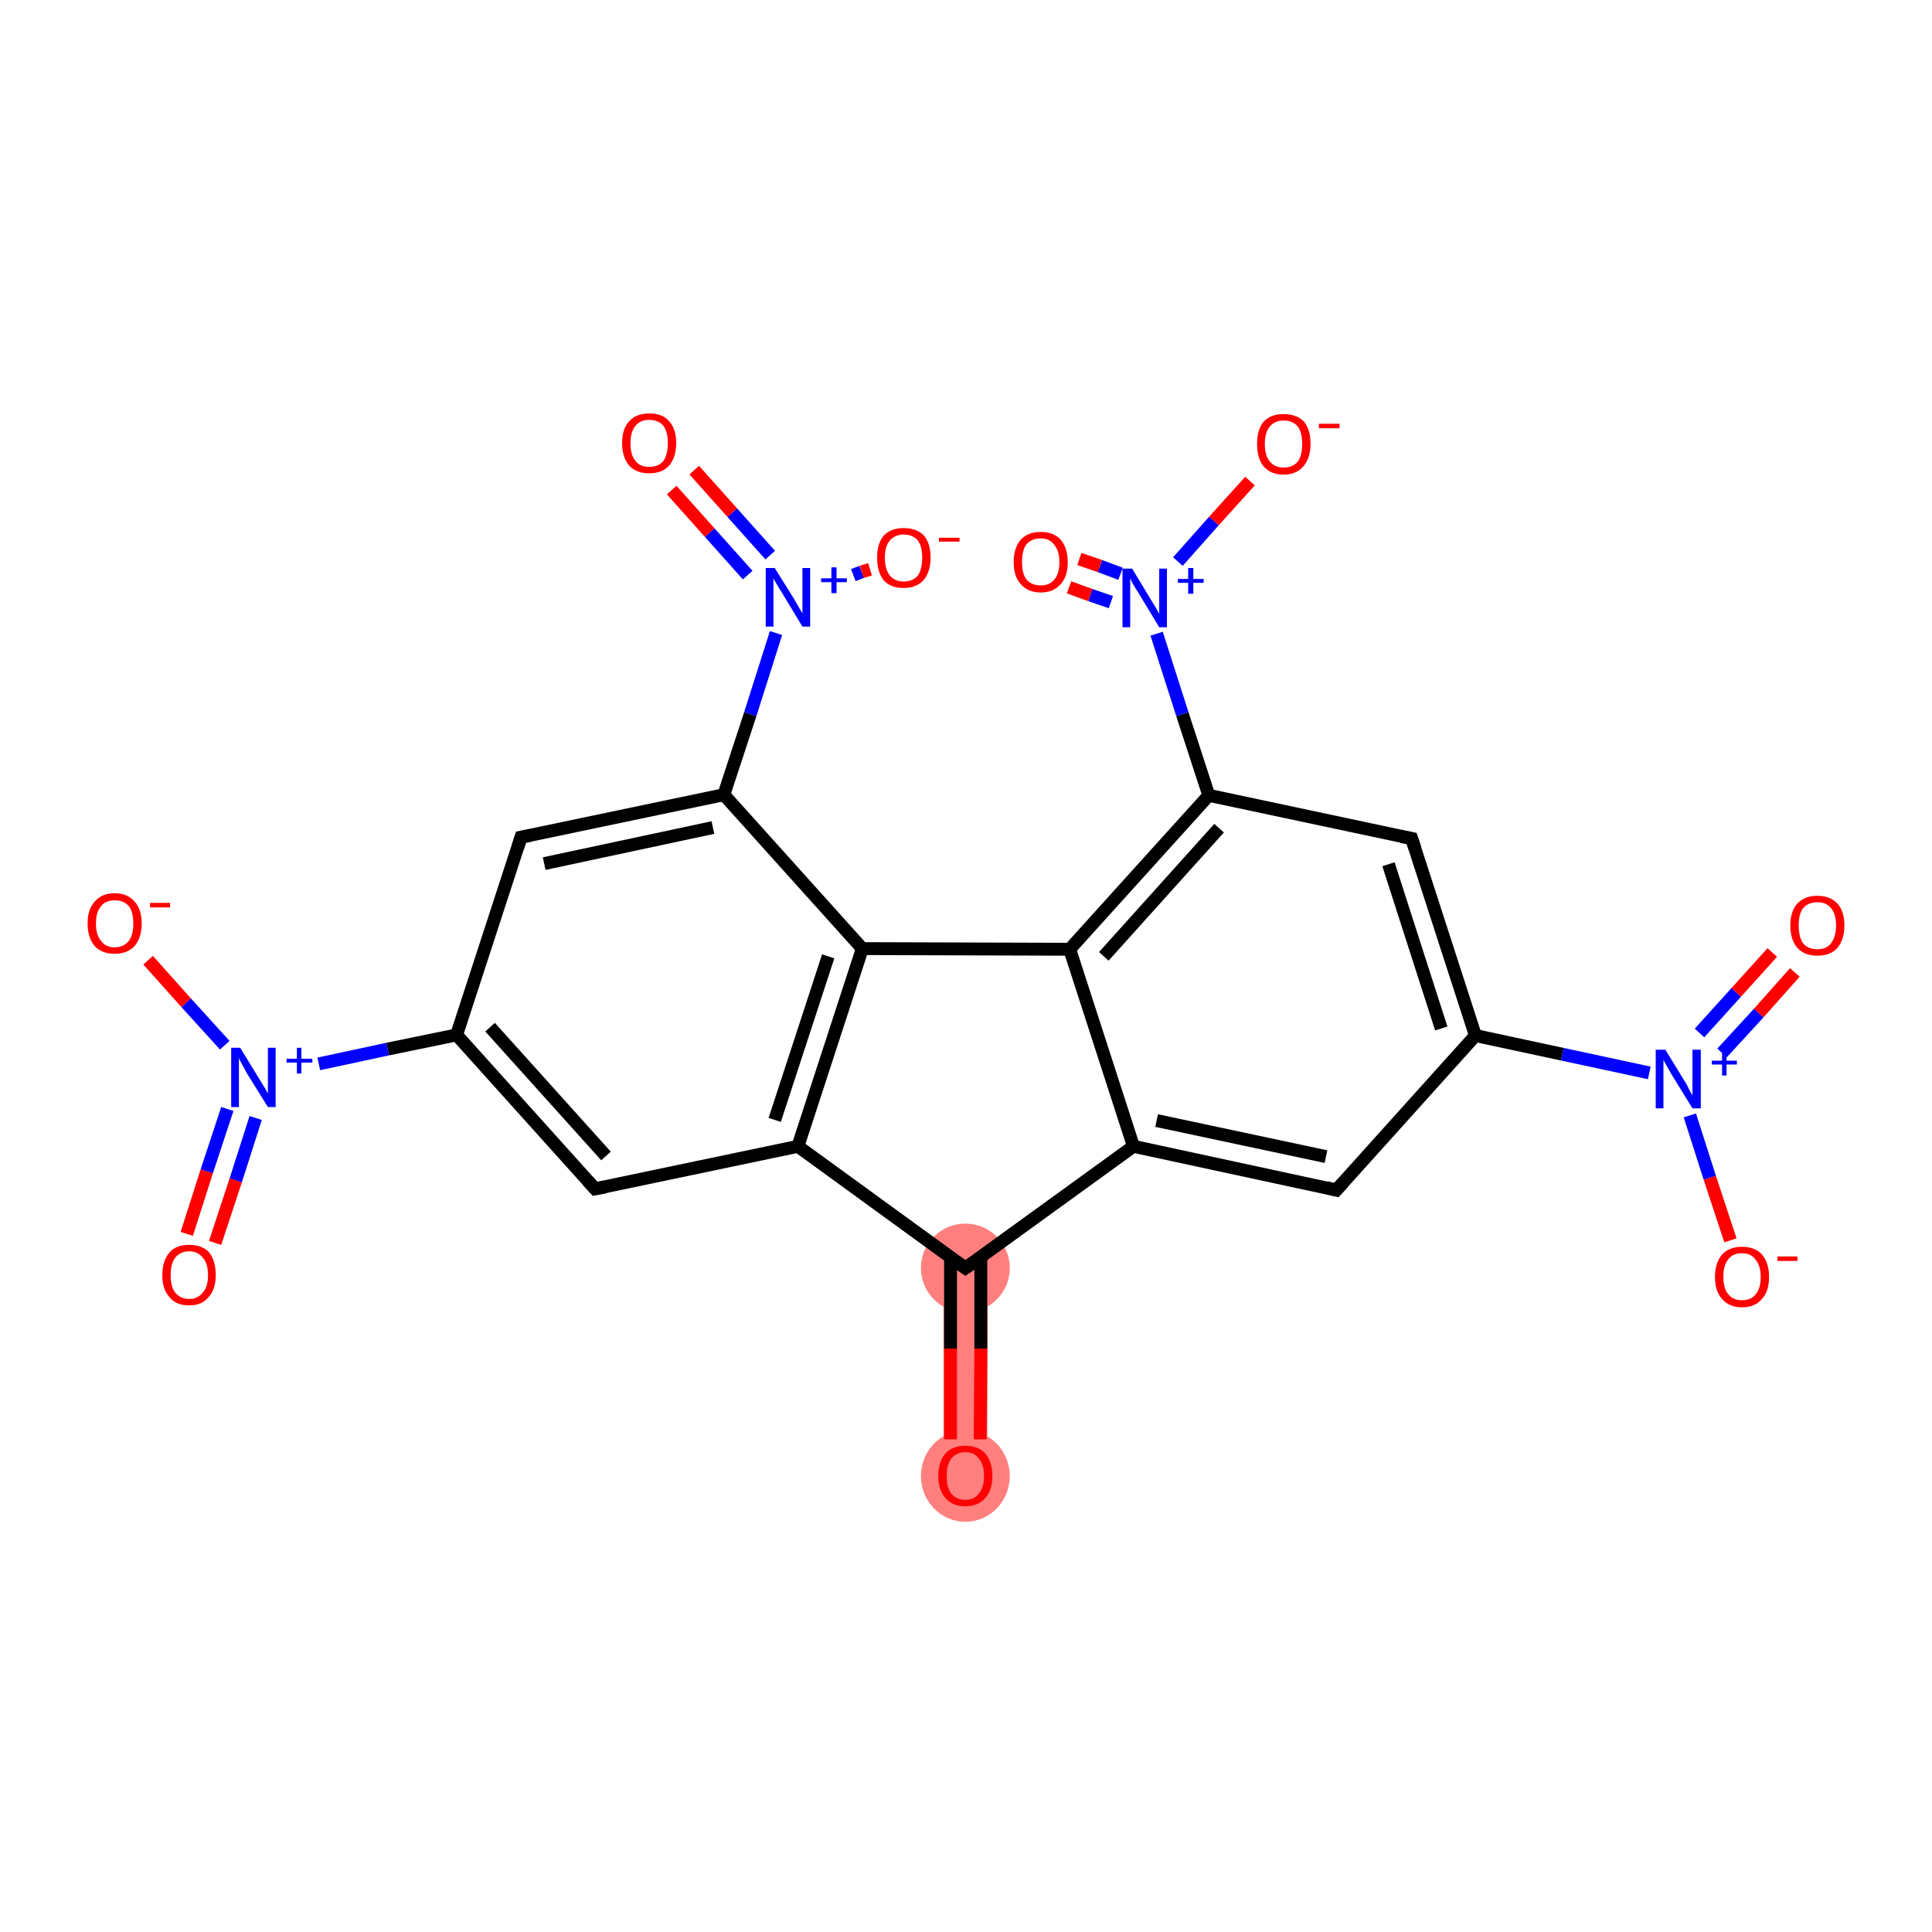 <?xml version='1.0' encoding='iso-8859-1'?>
<svg version='1.1' baseProfile='full'
              xmlns='http://www.w3.org/2000/svg'
                      xmlns:rdkit='http://www.rdkit.org/xml'
                      xmlns:xlink='http://www.w3.org/1999/xlink'
                  xml:space='preserve'
width='300px' height='300px' viewBox='0 0 300 300'>
<!-- END OF HEADER -->
<rect style='opacity:1.0;fill:#FFFFFF;stroke:none' width='300.0' height='300.0' x='0.0' y='0.0'> </rect>
<path class='bond-0 atom-0 atom-1' d='M 146.5,196.9 L 153.4,196.9 L 153.3,229.1 L 146.5,229.1 Z' style='fill:#FF7F7F;fill-rule:evenodd;fill-opacity:1;stroke:#FF7F7F;stroke-width:0.0px;stroke-linecap:butt;stroke-linejoin:miter;stroke-opacity:1;' />
<ellipse cx='149.9' cy='229.2' rx='6.4' ry='6.6' class='atom-0'  style='fill:#FF7F7F;fill-rule:evenodd;stroke:#FF7F7F;stroke-width:1.0px;stroke-linecap:butt;stroke-linejoin:miter;stroke-opacity:1' />
<ellipse cx='149.9' cy='196.9' rx='6.4' ry='6.4' class='atom-1'  style='fill:#FF7F7F;fill-rule:evenodd;stroke:#FF7F7F;stroke-width:1.0px;stroke-linecap:butt;stroke-linejoin:miter;stroke-opacity:1' />
<path class='bond-0 atom-0 atom-1' d='M 147.6,223.5 L 147.6,209.4' style='fill:none;fill-rule:evenodd;stroke:#FF0000;stroke-width:2.0px;stroke-linecap:butt;stroke-linejoin:miter;stroke-opacity:1' />
<path class='bond-0 atom-0 atom-1' d='M 147.6,209.4 L 147.6,195.2' style='fill:none;fill-rule:evenodd;stroke:#000000;stroke-width:2.0px;stroke-linecap:butt;stroke-linejoin:miter;stroke-opacity:1' />
<path class='bond-0 atom-0 atom-1' d='M 152.2,223.5 L 152.3,209.4' style='fill:none;fill-rule:evenodd;stroke:#FF0000;stroke-width:2.0px;stroke-linecap:butt;stroke-linejoin:miter;stroke-opacity:1' />
<path class='bond-0 atom-0 atom-1' d='M 152.3,209.4 L 152.3,195.2' style='fill:none;fill-rule:evenodd;stroke:#000000;stroke-width:2.0px;stroke-linecap:butt;stroke-linejoin:miter;stroke-opacity:1' />
<path class='bond-1 atom-1 atom-2' d='M 149.9,196.9 L 176.0,178.0' style='fill:none;fill-rule:evenodd;stroke:#000000;stroke-width:2.0px;stroke-linecap:butt;stroke-linejoin:miter;stroke-opacity:1' />
<path class='bond-2 atom-2 atom-3' d='M 176.0,178.0 L 207.5,184.8' style='fill:none;fill-rule:evenodd;stroke:#000000;stroke-width:2.0px;stroke-linecap:butt;stroke-linejoin:miter;stroke-opacity:1' />
<path class='bond-2 atom-2 atom-3' d='M 179.6,174.0 L 205.9,179.6' style='fill:none;fill-rule:evenodd;stroke:#000000;stroke-width:2.0px;stroke-linecap:butt;stroke-linejoin:miter;stroke-opacity:1' />
<path class='bond-3 atom-3 atom-4' d='M 207.5,184.8 L 229.1,160.8' style='fill:none;fill-rule:evenodd;stroke:#000000;stroke-width:2.0px;stroke-linecap:butt;stroke-linejoin:miter;stroke-opacity:1' />
<path class='bond-4 atom-4 atom-5' d='M 229.1,160.8 L 242.6,163.7' style='fill:none;fill-rule:evenodd;stroke:#000000;stroke-width:2.0px;stroke-linecap:butt;stroke-linejoin:miter;stroke-opacity:1' />
<path class='bond-4 atom-4 atom-5' d='M 242.6,163.7 L 256.1,166.6' style='fill:none;fill-rule:evenodd;stroke:#0000FF;stroke-width:2.0px;stroke-linecap:butt;stroke-linejoin:miter;stroke-opacity:1' />
<path class='bond-5 atom-5 atom-6' d='M 267.4,163.5 L 273.1,157.3' style='fill:none;fill-rule:evenodd;stroke:#0000FF;stroke-width:2.0px;stroke-linecap:butt;stroke-linejoin:miter;stroke-opacity:1' />
<path class='bond-5 atom-5 atom-6' d='M 273.1,157.3 L 278.7,151.0' style='fill:none;fill-rule:evenodd;stroke:#FF0000;stroke-width:2.0px;stroke-linecap:butt;stroke-linejoin:miter;stroke-opacity:1' />
<path class='bond-5 atom-5 atom-6' d='M 263.9,160.4 L 269.6,154.1' style='fill:none;fill-rule:evenodd;stroke:#0000FF;stroke-width:2.0px;stroke-linecap:butt;stroke-linejoin:miter;stroke-opacity:1' />
<path class='bond-5 atom-5 atom-6' d='M 269.6,154.1 L 275.2,147.9' style='fill:none;fill-rule:evenodd;stroke:#FF0000;stroke-width:2.0px;stroke-linecap:butt;stroke-linejoin:miter;stroke-opacity:1' />
<path class='bond-6 atom-5 atom-7' d='M 262.4,173.2 L 265.5,182.9' style='fill:none;fill-rule:evenodd;stroke:#0000FF;stroke-width:2.0px;stroke-linecap:butt;stroke-linejoin:miter;stroke-opacity:1' />
<path class='bond-6 atom-5 atom-7' d='M 265.5,182.9 L 268.7,192.6' style='fill:none;fill-rule:evenodd;stroke:#FF0000;stroke-width:2.0px;stroke-linecap:butt;stroke-linejoin:miter;stroke-opacity:1' />
<path class='bond-7 atom-4 atom-8' d='M 229.1,160.8 L 219.2,130.2' style='fill:none;fill-rule:evenodd;stroke:#000000;stroke-width:2.0px;stroke-linecap:butt;stroke-linejoin:miter;stroke-opacity:1' />
<path class='bond-7 atom-4 atom-8' d='M 223.8,159.7 L 215.6,134.2' style='fill:none;fill-rule:evenodd;stroke:#000000;stroke-width:2.0px;stroke-linecap:butt;stroke-linejoin:miter;stroke-opacity:1' />
<path class='bond-8 atom-8 atom-9' d='M 219.2,130.2 L 187.7,123.5' style='fill:none;fill-rule:evenodd;stroke:#000000;stroke-width:2.0px;stroke-linecap:butt;stroke-linejoin:miter;stroke-opacity:1' />
<path class='bond-9 atom-9 atom-10' d='M 187.7,123.5 L 183.6,110.9' style='fill:none;fill-rule:evenodd;stroke:#000000;stroke-width:2.0px;stroke-linecap:butt;stroke-linejoin:miter;stroke-opacity:1' />
<path class='bond-9 atom-9 atom-10' d='M 183.6,110.9 L 179.6,98.4' style='fill:none;fill-rule:evenodd;stroke:#0000FF;stroke-width:2.0px;stroke-linecap:butt;stroke-linejoin:miter;stroke-opacity:1' />
<path class='bond-10 atom-10 atom-11' d='M 174.0,89.1 L 170.8,87.9' style='fill:none;fill-rule:evenodd;stroke:#0000FF;stroke-width:2.0px;stroke-linecap:butt;stroke-linejoin:miter;stroke-opacity:1' />
<path class='bond-10 atom-10 atom-11' d='M 170.8,87.9 L 167.6,86.8' style='fill:none;fill-rule:evenodd;stroke:#FF0000;stroke-width:2.0px;stroke-linecap:butt;stroke-linejoin:miter;stroke-opacity:1' />
<path class='bond-10 atom-10 atom-11' d='M 172.5,93.5 L 169.3,92.4' style='fill:none;fill-rule:evenodd;stroke:#0000FF;stroke-width:2.0px;stroke-linecap:butt;stroke-linejoin:miter;stroke-opacity:1' />
<path class='bond-10 atom-10 atom-11' d='M 169.3,92.4 L 166.0,91.2' style='fill:none;fill-rule:evenodd;stroke:#FF0000;stroke-width:2.0px;stroke-linecap:butt;stroke-linejoin:miter;stroke-opacity:1' />
<path class='bond-11 atom-10 atom-12' d='M 182.9,87.2 L 188.5,80.9' style='fill:none;fill-rule:evenodd;stroke:#0000FF;stroke-width:2.0px;stroke-linecap:butt;stroke-linejoin:miter;stroke-opacity:1' />
<path class='bond-11 atom-10 atom-12' d='M 188.5,80.9 L 194.1,74.7' style='fill:none;fill-rule:evenodd;stroke:#FF0000;stroke-width:2.0px;stroke-linecap:butt;stroke-linejoin:miter;stroke-opacity:1' />
<path class='bond-12 atom-9 atom-13' d='M 187.7,123.5 L 166.1,147.4' style='fill:none;fill-rule:evenodd;stroke:#000000;stroke-width:2.0px;stroke-linecap:butt;stroke-linejoin:miter;stroke-opacity:1' />
<path class='bond-12 atom-9 atom-13' d='M 189.3,128.6 L 171.4,148.5' style='fill:none;fill-rule:evenodd;stroke:#000000;stroke-width:2.0px;stroke-linecap:butt;stroke-linejoin:miter;stroke-opacity:1' />
<path class='bond-13 atom-13 atom-14' d='M 166.1,147.4 L 133.9,147.3' style='fill:none;fill-rule:evenodd;stroke:#000000;stroke-width:2.0px;stroke-linecap:butt;stroke-linejoin:miter;stroke-opacity:1' />
<path class='bond-14 atom-14 atom-15' d='M 133.9,147.3 L 123.9,178.0' style='fill:none;fill-rule:evenodd;stroke:#000000;stroke-width:2.0px;stroke-linecap:butt;stroke-linejoin:miter;stroke-opacity:1' />
<path class='bond-14 atom-14 atom-15' d='M 128.6,148.5 L 120.3,173.9' style='fill:none;fill-rule:evenodd;stroke:#000000;stroke-width:2.0px;stroke-linecap:butt;stroke-linejoin:miter;stroke-opacity:1' />
<path class='bond-15 atom-15 atom-16' d='M 123.9,178.0 L 92.4,184.6' style='fill:none;fill-rule:evenodd;stroke:#000000;stroke-width:2.0px;stroke-linecap:butt;stroke-linejoin:miter;stroke-opacity:1' />
<path class='bond-16 atom-16 atom-17' d='M 92.4,184.6 L 70.9,160.7' style='fill:none;fill-rule:evenodd;stroke:#000000;stroke-width:2.0px;stroke-linecap:butt;stroke-linejoin:miter;stroke-opacity:1' />
<path class='bond-16 atom-16 atom-17' d='M 94.1,179.5 L 76.1,159.5' style='fill:none;fill-rule:evenodd;stroke:#000000;stroke-width:2.0px;stroke-linecap:butt;stroke-linejoin:miter;stroke-opacity:1' />
<path class='bond-17 atom-17 atom-18' d='M 70.9,160.7 L 60.2,162.9' style='fill:none;fill-rule:evenodd;stroke:#000000;stroke-width:2.0px;stroke-linecap:butt;stroke-linejoin:miter;stroke-opacity:1' />
<path class='bond-17 atom-17 atom-18' d='M 60.2,162.9 L 49.5,165.2' style='fill:none;fill-rule:evenodd;stroke:#0000FF;stroke-width:2.0px;stroke-linecap:butt;stroke-linejoin:miter;stroke-opacity:1' />
<path class='bond-18 atom-18 atom-19' d='M 35.3,172.2 L 32.1,181.9' style='fill:none;fill-rule:evenodd;stroke:#0000FF;stroke-width:2.0px;stroke-linecap:butt;stroke-linejoin:miter;stroke-opacity:1' />
<path class='bond-18 atom-18 atom-19' d='M 32.1,181.9 L 29.0,191.6' style='fill:none;fill-rule:evenodd;stroke:#FF0000;stroke-width:2.0px;stroke-linecap:butt;stroke-linejoin:miter;stroke-opacity:1' />
<path class='bond-18 atom-18 atom-19' d='M 39.7,173.6 L 36.6,183.3' style='fill:none;fill-rule:evenodd;stroke:#0000FF;stroke-width:2.0px;stroke-linecap:butt;stroke-linejoin:miter;stroke-opacity:1' />
<path class='bond-18 atom-18 atom-19' d='M 36.6,183.3 L 33.4,193.0' style='fill:none;fill-rule:evenodd;stroke:#FF0000;stroke-width:2.0px;stroke-linecap:butt;stroke-linejoin:miter;stroke-opacity:1' />
<path class='bond-19 atom-18 atom-20' d='M 34.9,162.3 L 28.9,155.7' style='fill:none;fill-rule:evenodd;stroke:#0000FF;stroke-width:2.0px;stroke-linecap:butt;stroke-linejoin:miter;stroke-opacity:1' />
<path class='bond-19 atom-18 atom-20' d='M 28.9,155.7 L 23.0,149.1' style='fill:none;fill-rule:evenodd;stroke:#FF0000;stroke-width:2.0px;stroke-linecap:butt;stroke-linejoin:miter;stroke-opacity:1' />
<path class='bond-20 atom-17 atom-21' d='M 70.9,160.7 L 80.9,130.0' style='fill:none;fill-rule:evenodd;stroke:#000000;stroke-width:2.0px;stroke-linecap:butt;stroke-linejoin:miter;stroke-opacity:1' />
<path class='bond-21 atom-21 atom-22' d='M 80.9,130.0 L 112.4,123.4' style='fill:none;fill-rule:evenodd;stroke:#000000;stroke-width:2.0px;stroke-linecap:butt;stroke-linejoin:miter;stroke-opacity:1' />
<path class='bond-21 atom-21 atom-22' d='M 84.5,134.1 L 110.7,128.5' style='fill:none;fill-rule:evenodd;stroke:#000000;stroke-width:2.0px;stroke-linecap:butt;stroke-linejoin:miter;stroke-opacity:1' />
<path class='bond-22 atom-22 atom-23' d='M 112.4,123.4 L 116.5,110.9' style='fill:none;fill-rule:evenodd;stroke:#000000;stroke-width:2.0px;stroke-linecap:butt;stroke-linejoin:miter;stroke-opacity:1' />
<path class='bond-22 atom-22 atom-23' d='M 116.5,110.9 L 120.5,98.3' style='fill:none;fill-rule:evenodd;stroke:#0000FF;stroke-width:2.0px;stroke-linecap:butt;stroke-linejoin:miter;stroke-opacity:1' />
<path class='bond-23 atom-23 atom-24' d='M 119.6,86.2 L 113.7,79.6' style='fill:none;fill-rule:evenodd;stroke:#0000FF;stroke-width:2.0px;stroke-linecap:butt;stroke-linejoin:miter;stroke-opacity:1' />
<path class='bond-23 atom-23 atom-24' d='M 113.7,79.6 L 107.8,73.0' style='fill:none;fill-rule:evenodd;stroke:#FF0000;stroke-width:2.0px;stroke-linecap:butt;stroke-linejoin:miter;stroke-opacity:1' />
<path class='bond-23 atom-23 atom-24' d='M 116.1,89.3 L 110.2,82.7' style='fill:none;fill-rule:evenodd;stroke:#0000FF;stroke-width:2.0px;stroke-linecap:butt;stroke-linejoin:miter;stroke-opacity:1' />
<path class='bond-23 atom-23 atom-24' d='M 110.2,82.7 L 104.3,76.1' style='fill:none;fill-rule:evenodd;stroke:#FF0000;stroke-width:2.0px;stroke-linecap:butt;stroke-linejoin:miter;stroke-opacity:1' />
<path class='bond-24 atom-23 atom-25' d='M 132.5,89.3 L 133.8,88.8' style='fill:none;fill-rule:evenodd;stroke:#0000FF;stroke-width:2.0px;stroke-linecap:butt;stroke-linejoin:miter;stroke-opacity:1' />
<path class='bond-24 atom-23 atom-25' d='M 133.8,88.8 L 135.1,88.4' style='fill:none;fill-rule:evenodd;stroke:#FF0000;stroke-width:2.0px;stroke-linecap:butt;stroke-linejoin:miter;stroke-opacity:1' />
<path class='bond-25 atom-15 atom-1' d='M 123.9,178.0 L 149.9,196.9' style='fill:none;fill-rule:evenodd;stroke:#000000;stroke-width:2.0px;stroke-linecap:butt;stroke-linejoin:miter;stroke-opacity:1' />
<path class='bond-26 atom-13 atom-2' d='M 166.1,147.4 L 176.0,178.0' style='fill:none;fill-rule:evenodd;stroke:#000000;stroke-width:2.0px;stroke-linecap:butt;stroke-linejoin:miter;stroke-opacity:1' />
<path class='bond-27 atom-22 atom-14' d='M 112.4,123.4 L 133.9,147.3' style='fill:none;fill-rule:evenodd;stroke:#000000;stroke-width:2.0px;stroke-linecap:butt;stroke-linejoin:miter;stroke-opacity:1' />
<path d='M 151.2,196.0 L 149.9,196.9 L 148.6,196.0' style='fill:none;stroke:#000000;stroke-width:2.0px;stroke-linecap:butt;stroke-linejoin:miter;stroke-opacity:1;' />
<path d='M 205.9,184.4 L 207.5,184.8 L 208.6,183.6' style='fill:none;stroke:#000000;stroke-width:2.0px;stroke-linecap:butt;stroke-linejoin:miter;stroke-opacity:1;' />
<path d='M 219.7,131.7 L 219.2,130.2 L 217.6,129.9' style='fill:none;stroke:#000000;stroke-width:2.0px;stroke-linecap:butt;stroke-linejoin:miter;stroke-opacity:1;' />
<path d='M 94.0,184.3 L 92.4,184.6 L 91.3,183.4' style='fill:none;stroke:#000000;stroke-width:2.0px;stroke-linecap:butt;stroke-linejoin:miter;stroke-opacity:1;' />
<path d='M 80.4,131.6 L 80.9,130.0 L 82.4,129.7' style='fill:none;stroke:#000000;stroke-width:2.0px;stroke-linecap:butt;stroke-linejoin:miter;stroke-opacity:1;' />
<path class='atom-0' d='M 145.7 229.2
Q 145.7 227.0, 146.8 225.7
Q 147.9 224.5, 149.9 224.5
Q 151.9 224.5, 153.0 225.7
Q 154.1 227.0, 154.1 229.2
Q 154.1 231.4, 153.0 232.6
Q 151.9 233.9, 149.9 233.9
Q 147.9 233.9, 146.8 232.6
Q 145.7 231.4, 145.7 229.2
M 149.9 232.9
Q 151.3 232.9, 152.0 231.9
Q 152.8 231.0, 152.8 229.2
Q 152.8 227.4, 152.0 226.5
Q 151.3 225.5, 149.9 225.5
Q 148.5 225.5, 147.7 226.5
Q 147.0 227.4, 147.0 229.2
Q 147.0 231.0, 147.7 231.9
Q 148.5 232.9, 149.9 232.9
' fill='#FF0000'/>
<path class='atom-5' d='M 258.6 163.0
L 261.6 167.9
Q 261.9 168.3, 262.3 169.2
Q 262.8 170.1, 262.8 170.1
L 262.8 163.0
L 264.1 163.0
L 264.1 172.1
L 262.8 172.1
L 259.6 166.9
Q 259.2 166.2, 258.8 165.5
Q 258.4 164.8, 258.3 164.6
L 258.3 172.1
L 257.1 172.1
L 257.1 163.0
L 258.6 163.0
' fill='#0000FF'/>
<path class='atom-5' d='M 265.8 164.7
L 267.4 164.7
L 267.4 163.0
L 268.1 163.0
L 268.1 164.7
L 269.7 164.7
L 269.7 165.3
L 268.1 165.3
L 268.1 167.0
L 267.4 167.0
L 267.4 165.3
L 265.8 165.3
L 265.8 164.7
' fill='#0000FF'/>
<path class='atom-6' d='M 278.0 143.7
Q 278.0 141.5, 279.1 140.3
Q 280.2 139.1, 282.2 139.1
Q 284.2 139.1, 285.3 140.3
Q 286.4 141.5, 286.4 143.7
Q 286.4 145.9, 285.3 147.2
Q 284.2 148.4, 282.2 148.4
Q 280.2 148.4, 279.1 147.2
Q 278.0 145.9, 278.0 143.7
M 282.2 147.4
Q 283.6 147.4, 284.3 146.5
Q 285.1 145.5, 285.1 143.7
Q 285.1 141.9, 284.3 141.0
Q 283.6 140.1, 282.2 140.1
Q 280.8 140.1, 280.0 141.0
Q 279.3 141.9, 279.3 143.7
Q 279.3 145.5, 280.0 146.5
Q 280.8 147.4, 282.2 147.4
' fill='#FF0000'/>
<path class='atom-7' d='M 266.3 198.3
Q 266.3 196.1, 267.4 194.8
Q 268.5 193.6, 270.5 193.6
Q 272.5 193.6, 273.6 194.8
Q 274.7 196.1, 274.7 198.3
Q 274.7 200.5, 273.6 201.7
Q 272.5 203.0, 270.5 203.0
Q 268.5 203.0, 267.4 201.7
Q 266.3 200.5, 266.3 198.3
M 270.5 201.9
Q 271.9 201.9, 272.6 201.0
Q 273.4 200.1, 273.4 198.3
Q 273.4 196.5, 272.6 195.6
Q 271.9 194.6, 270.5 194.6
Q 269.1 194.6, 268.4 195.5
Q 267.6 196.4, 267.6 198.3
Q 267.6 200.1, 268.4 201.0
Q 269.1 201.9, 270.5 201.9
' fill='#FF0000'/>
<path class='atom-7' d='M 276.0 195.1
L 279.1 195.1
L 279.1 195.8
L 276.0 195.8
L 276.0 195.1
' fill='#FF0000'/>
<path class='atom-10' d='M 175.8 88.3
L 178.7 93.1
Q 179.0 93.6, 179.5 94.4
Q 180.0 95.3, 180.0 95.3
L 180.0 88.3
L 181.2 88.3
L 181.2 97.4
L 180.0 97.4
L 176.8 92.1
Q 176.4 91.5, 176.0 90.8
Q 175.6 90.1, 175.5 89.8
L 175.5 97.4
L 174.3 97.4
L 174.3 88.3
L 175.8 88.3
' fill='#0000FF'/>
<path class='atom-10' d='M 182.9 89.9
L 184.5 89.9
L 184.5 88.2
L 185.3 88.2
L 185.3 89.9
L 186.9 89.9
L 186.9 90.5
L 185.3 90.5
L 185.3 92.2
L 184.5 92.2
L 184.5 90.5
L 182.9 90.5
L 182.9 89.9
' fill='#0000FF'/>
<path class='atom-11' d='M 157.4 87.3
Q 157.4 85.1, 158.5 83.8
Q 159.6 82.6, 161.6 82.6
Q 163.6 82.6, 164.7 83.8
Q 165.8 85.1, 165.8 87.3
Q 165.8 89.5, 164.7 90.7
Q 163.6 92.0, 161.6 92.0
Q 159.6 92.0, 158.5 90.7
Q 157.4 89.5, 157.4 87.3
M 161.6 90.9
Q 163.0 90.9, 163.7 90.0
Q 164.5 89.1, 164.5 87.3
Q 164.5 85.5, 163.7 84.6
Q 163.0 83.6, 161.6 83.6
Q 160.2 83.6, 159.4 84.5
Q 158.7 85.4, 158.7 87.3
Q 158.7 89.1, 159.4 90.0
Q 160.2 90.9, 161.6 90.9
' fill='#FF0000'/>
<path class='atom-12' d='M 195.2 68.9
Q 195.2 66.7, 196.2 65.5
Q 197.3 64.3, 199.3 64.3
Q 201.4 64.3, 202.5 65.5
Q 203.5 66.7, 203.5 68.9
Q 203.5 71.1, 202.4 72.4
Q 201.3 73.7, 199.3 73.7
Q 197.3 73.7, 196.2 72.4
Q 195.2 71.2, 195.2 68.9
M 199.3 72.6
Q 200.7 72.6, 201.5 71.7
Q 202.2 70.8, 202.2 68.9
Q 202.2 67.1, 201.5 66.2
Q 200.7 65.3, 199.3 65.3
Q 198.0 65.3, 197.2 66.2
Q 196.4 67.1, 196.4 68.9
Q 196.4 70.8, 197.2 71.7
Q 198.0 72.6, 199.3 72.6
' fill='#FF0000'/>
<path class='atom-12' d='M 204.8 65.8
L 208.0 65.8
L 208.0 66.5
L 204.8 66.5
L 204.8 65.8
' fill='#FF0000'/>
<path class='atom-18' d='M 37.3 162.7
L 40.3 167.6
Q 40.6 168.1, 41.1 168.9
Q 41.6 169.8, 41.6 169.8
L 41.6 162.7
L 42.8 162.7
L 42.8 171.9
L 41.6 171.9
L 38.3 166.6
Q 38.0 166.0, 37.6 165.3
Q 37.2 164.6, 37.1 164.3
L 37.1 171.9
L 35.9 171.9
L 35.9 162.7
L 37.3 162.7
' fill='#0000FF'/>
<path class='atom-18' d='M 44.5 164.4
L 46.1 164.4
L 46.1 162.7
L 46.8 162.7
L 46.8 164.4
L 48.5 164.4
L 48.5 165.0
L 46.8 165.0
L 46.8 166.7
L 46.1 166.7
L 46.1 165.0
L 44.5 165.0
L 44.5 164.4
' fill='#0000FF'/>
<path class='atom-19' d='M 25.2 198.0
Q 25.2 195.8, 26.3 194.5
Q 27.3 193.3, 29.4 193.3
Q 31.4 193.3, 32.5 194.5
Q 33.5 195.8, 33.5 198.0
Q 33.5 200.2, 32.4 201.4
Q 31.4 202.7, 29.4 202.7
Q 27.3 202.7, 26.3 201.4
Q 25.2 200.2, 25.2 198.0
M 29.4 201.7
Q 30.7 201.7, 31.5 200.7
Q 32.3 199.8, 32.3 198.0
Q 32.3 196.2, 31.5 195.3
Q 30.7 194.3, 29.4 194.3
Q 28.0 194.3, 27.2 195.3
Q 26.5 196.2, 26.5 198.0
Q 26.5 199.8, 27.2 200.7
Q 28.0 201.7, 29.4 201.7
' fill='#FF0000'/>
<path class='atom-20' d='M 13.6 143.4
Q 13.6 141.2, 14.7 140.0
Q 15.8 138.7, 17.8 138.7
Q 19.8 138.7, 20.9 140.0
Q 22.0 141.2, 22.0 143.4
Q 22.0 145.6, 20.9 146.9
Q 19.8 148.1, 17.8 148.1
Q 15.8 148.1, 14.7 146.9
Q 13.6 145.6, 13.6 143.4
M 17.8 147.1
Q 19.2 147.1, 20.0 146.1
Q 20.7 145.2, 20.7 143.4
Q 20.7 141.6, 20.0 140.7
Q 19.2 139.8, 17.8 139.8
Q 16.4 139.8, 15.7 140.7
Q 14.9 141.6, 14.9 143.4
Q 14.9 145.2, 15.7 146.1
Q 16.4 147.1, 17.8 147.1
' fill='#FF0000'/>
<path class='atom-20' d='M 23.3 140.2
L 26.4 140.2
L 26.4 140.9
L 23.3 140.9
L 23.3 140.2
' fill='#FF0000'/>
<path class='atom-23' d='M 120.3 88.2
L 123.3 93.0
Q 123.6 93.5, 124.1 94.4
Q 124.6 95.2, 124.6 95.3
L 124.6 88.2
L 125.8 88.2
L 125.8 97.3
L 124.6 97.3
L 121.4 92.0
Q 121.0 91.4, 120.6 90.7
Q 120.2 90.0, 120.1 89.8
L 120.1 97.3
L 118.9 97.3
L 118.9 88.2
L 120.3 88.2
' fill='#0000FF'/>
<path class='atom-23' d='M 127.5 89.8
L 129.1 89.8
L 129.1 88.1
L 129.9 88.1
L 129.9 89.8
L 131.5 89.8
L 131.5 90.4
L 129.9 90.4
L 129.9 92.1
L 129.1 92.1
L 129.1 90.4
L 127.5 90.4
L 127.5 89.8
' fill='#0000FF'/>
<path class='atom-24' d='M 96.6 68.8
Q 96.6 66.6, 97.7 65.4
Q 98.8 64.2, 100.8 64.2
Q 102.9 64.2, 103.9 65.4
Q 105.0 66.6, 105.0 68.8
Q 105.0 71.0, 103.9 72.3
Q 102.8 73.5, 100.8 73.5
Q 98.8 73.5, 97.7 72.3
Q 96.6 71.0, 96.6 68.8
M 100.8 72.5
Q 102.2 72.5, 103.0 71.6
Q 103.7 70.6, 103.7 68.8
Q 103.7 67.0, 103.0 66.1
Q 102.2 65.2, 100.8 65.2
Q 99.4 65.2, 98.7 66.1
Q 97.9 67.0, 97.9 68.8
Q 97.9 70.7, 98.7 71.6
Q 99.4 72.5, 100.8 72.5
' fill='#FF0000'/>
<path class='atom-25' d='M 136.2 86.6
Q 136.2 84.4, 137.2 83.2
Q 138.3 82.0, 140.3 82.0
Q 142.4 82.0, 143.5 83.2
Q 144.5 84.4, 144.5 86.6
Q 144.5 88.8, 143.4 90.1
Q 142.3 91.3, 140.3 91.3
Q 138.3 91.3, 137.2 90.1
Q 136.2 88.8, 136.2 86.6
M 140.3 90.3
Q 141.7 90.3, 142.5 89.4
Q 143.2 88.4, 143.2 86.6
Q 143.2 84.8, 142.5 83.9
Q 141.7 83.0, 140.3 83.0
Q 139.0 83.0, 138.2 83.9
Q 137.4 84.8, 137.4 86.6
Q 137.4 88.4, 138.2 89.4
Q 139.0 90.3, 140.3 90.3
' fill='#FF0000'/>
<path class='atom-25' d='M 145.8 83.5
L 149.0 83.5
L 149.0 84.1
L 145.8 84.1
L 145.8 83.5
' fill='#FF0000'/>
</svg>
